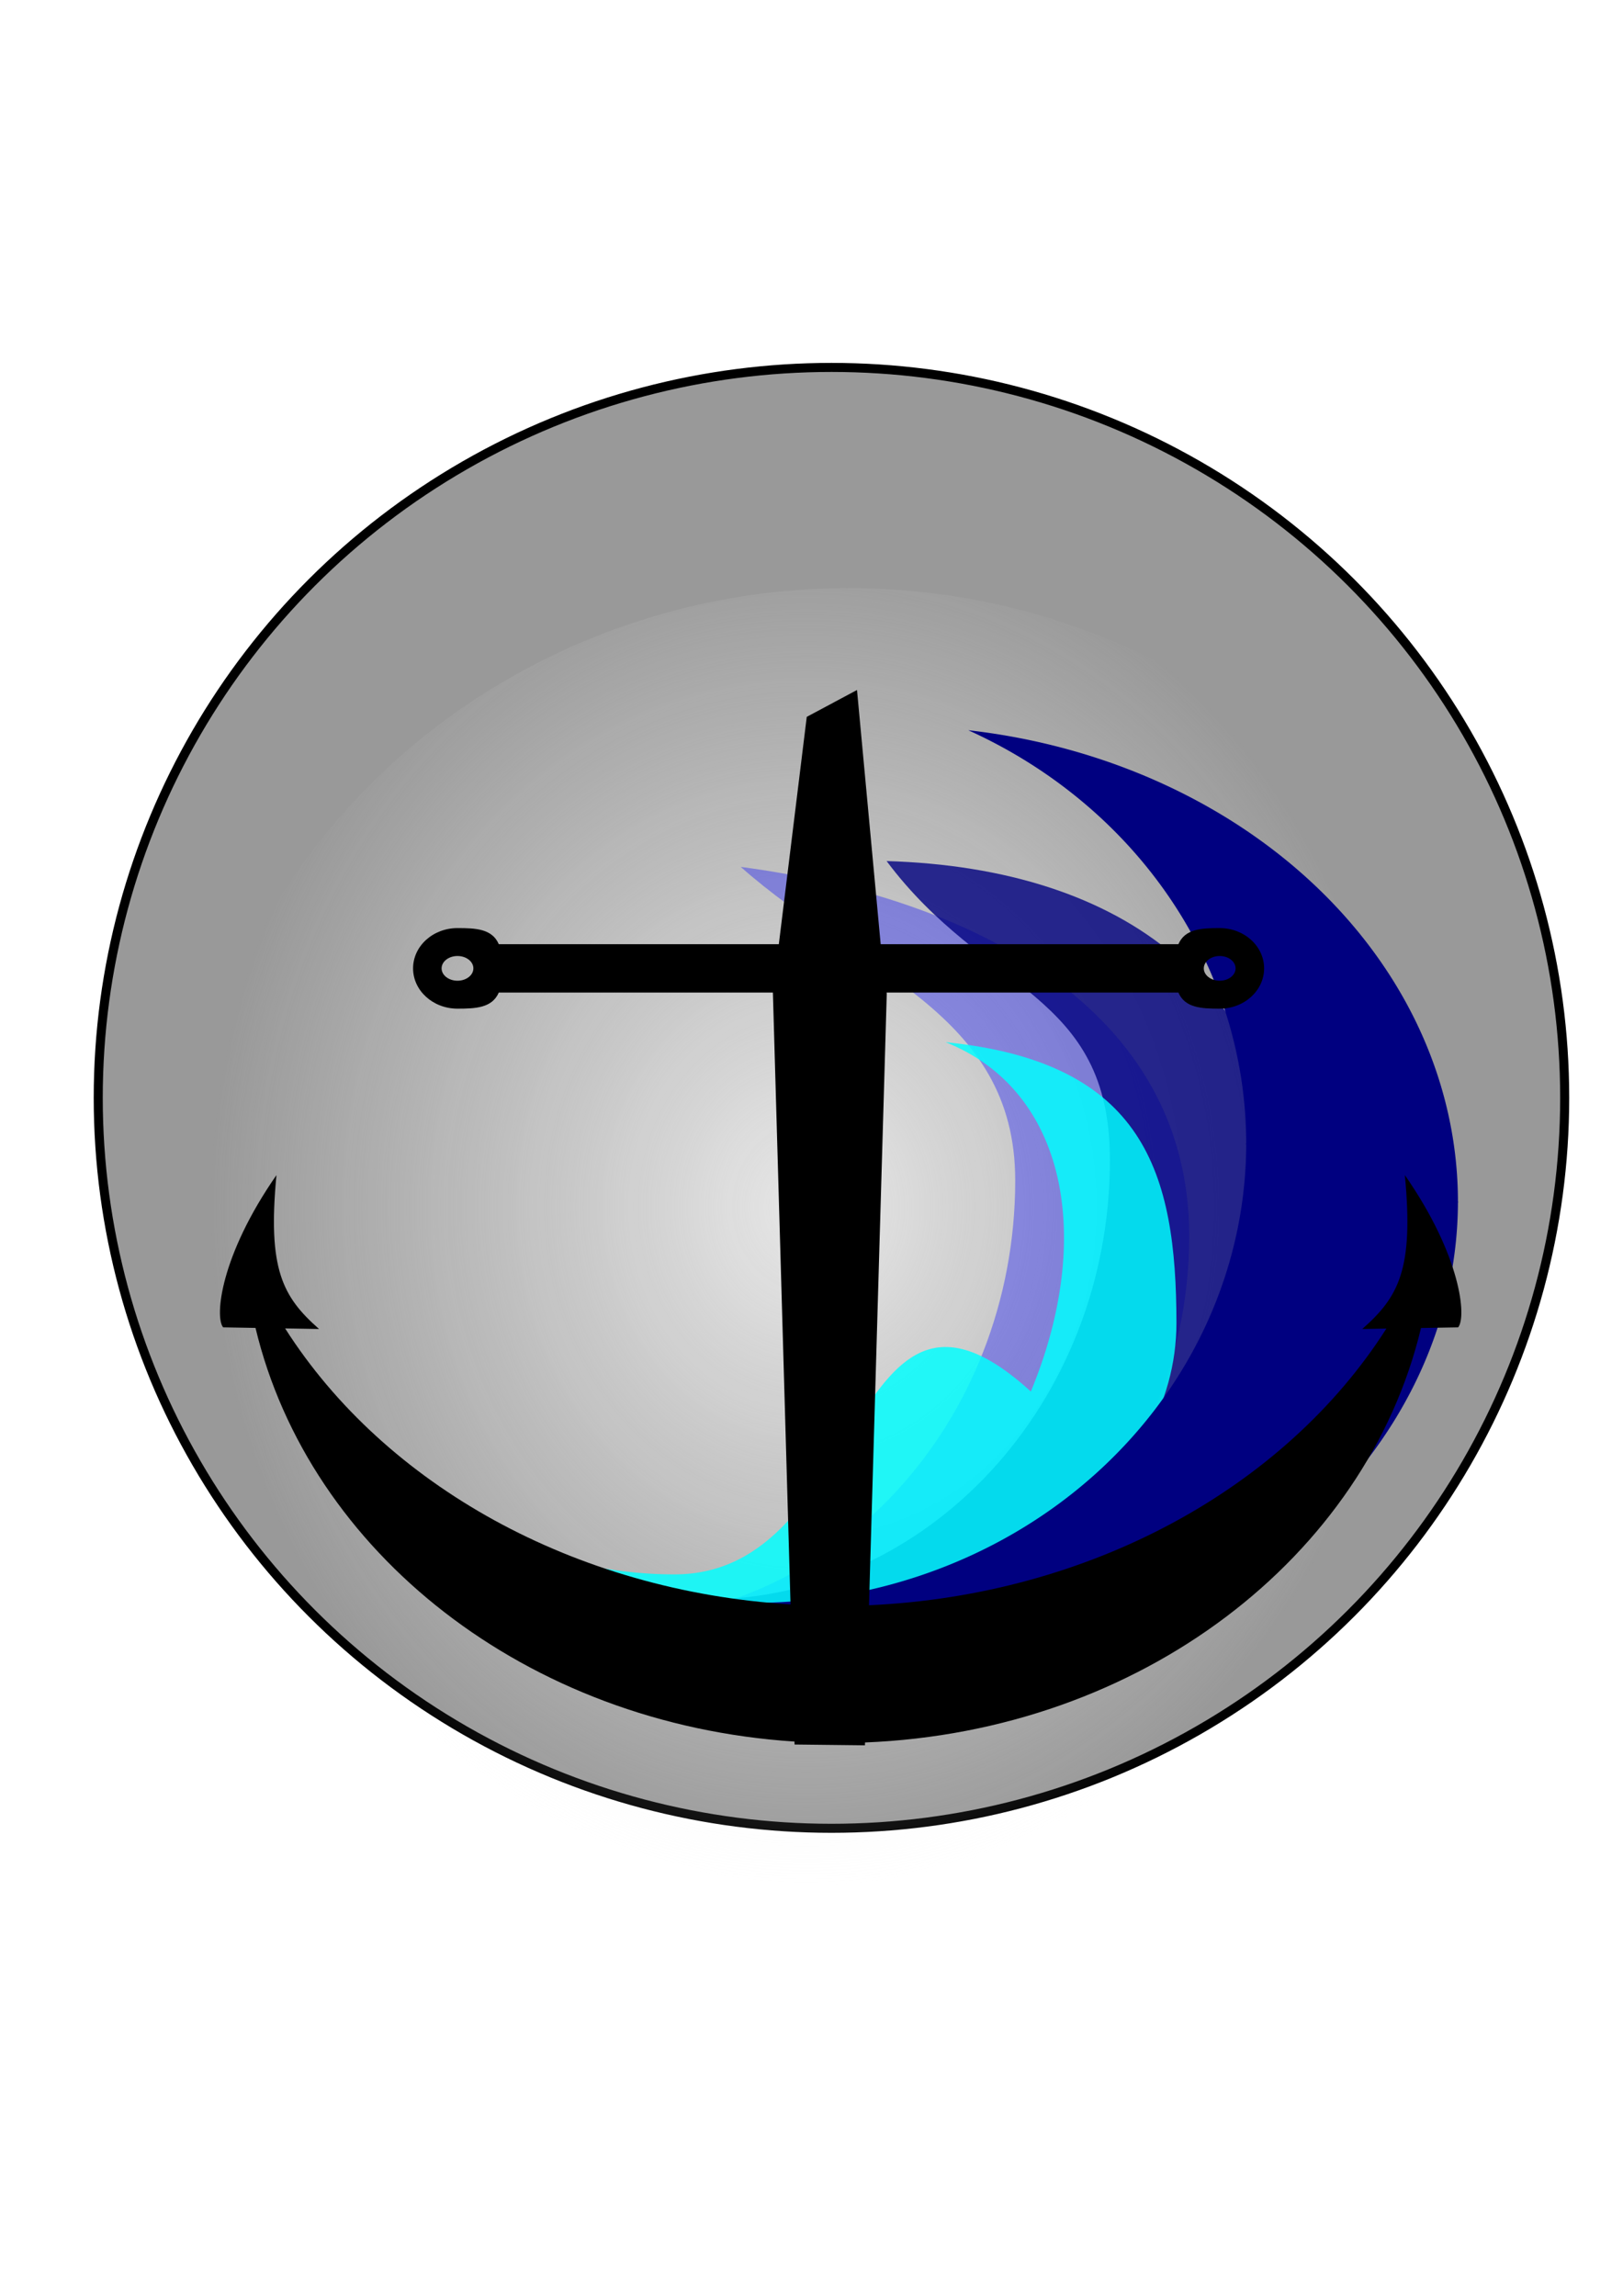 <?xml version="1.0" encoding="UTF-8" standalone="no"?>
<!-- Created with Inkscape (http://www.inkscape.org/) -->

<svg
   xmlns:dc="http://purl.org/dc/elements/1.1/"
   xmlns:cc="http://creativecommons.org/ns#"
   xmlns:rdf="http://www.w3.org/1999/02/22-rdf-syntax-ns#"
   xmlns:svg="http://www.w3.org/2000/svg"
   xmlns="http://www.w3.org/2000/svg"
   xmlns:xlink="http://www.w3.org/1999/xlink"
   xmlns:sodipodi="http://sodipodi.sourceforge.net/DTD/sodipodi-0.dtd"
   xmlns:inkscape="http://www.inkscape.org/namespaces/inkscape"
   width="210mm"
   height="297mm"
   viewBox="0 0 210 297"
   version="1.1"
   id="svg8"
   inkscape:version="0.92.3 (unknown)"
   sodipodi:docname="recruit.svg">
  <defs
     id="defs2">
    <linearGradient
       inkscape:collect="always"
       id="linearGradient5028">
      <stop
         style="stop-color:#ececec;stop-opacity:1;"
         offset="0"
         id="stop5024" />
      <stop
         style="stop-color:#ececec;stop-opacity:0;"
         offset="1"
         id="stop5026" />
    </linearGradient>
    <marker
       inkscape:stockid="Arrow1Lstart"
       orient="auto"
       refY="0.0"
       refX="0.0"
       id="Arrow1Lstart"
       style="overflow:visible"
       inkscape:isstock="true">
      <path
         id="path4619"
         d="M 0.0,0.0 L 5.0,-5.0 L -12.5,0.0 L 5.0,5.0 L 0.0,0.0 z "
         style="fill-rule:evenodd;stroke:none;stroke-width:1pt;stroke-opacity:1;fill:#000080;fill-opacity:1"
         transform="scale(0.8) translate(12.5,0)" />
    </marker>
    <radialGradient
       inkscape:collect="always"
       xlink:href="#linearGradient5028"
       id="radialGradient5032"
       cx="102.651"
       cy="128.357"
       fx="102.651"
       fy="128.357"
       r="58.775"
       gradientTransform="matrix(0.893,3.2933374e-7,-3.9622044e-7,1.029,15.556,20.455)"
       gradientUnits="userSpaceOnUse" />
    <filter
       inkscape:collect="always"
       style="color-interpolation-filters:sRGB"
       id="filter5046"
       x="-0.036"
       width="1.071"
       y="-0.036"
       height="1.073">
      <feGaussianBlur
         inkscape:collect="always"
         stdDeviation="1.749"
         id="feGaussianBlur5048" />
    </filter>
  </defs>
  <sodipodi:namedview
     id="base"
     pagecolor="#ffffff"
     bordercolor="#666666"
     borderopacity="1.0"
     inkscape:pageopacity="0.0"
     inkscape:pageshadow="2"
     inkscape:zoom="0.7"
     inkscape:cx="299.93705"
     inkscape:cy="634.60003"
     inkscape:document-units="mm"
     inkscape:current-layer="layer1"
     showgrid="false"
     inkscape:window-width="1327"
     inkscape:window-height="744"
     inkscape:window-x="39"
     inkscape:window-y="24"
     inkscape:window-maximized="1" />
  <g
     inkscape:label="Layer 1"
     inkscape:groupmode="layer"
     id="layer1">
    <ellipse
       style="opacity:1;fill:#999999;fill-opacity:1;stroke:#000000;stroke-width:1.17;stroke-miterlimit:3.8;stroke-dasharray:none;stroke-opacity:1"
       id="path5020"
       cx="107.583"
       cy="142.026"
       rx="94.872"
       ry="94.494" />
    <ellipse
       style="opacity:0.97;fill:url(#radialGradient5032);fill-opacity:1;stroke:none;stroke-width:0.048;stroke-miterlimit:4;stroke-dasharray:none;filter:url(#filter5046)"
       id="path5022"
       cx="110.936"
       cy="155.259"
       rx="58.775"
       ry="57.83"
       transform="matrix(1.47,0,0,1.453,-53.273,-65.483)" />
    <g
       id="g4971"
       transform="matrix(0.876,0,0,1,150.896,52.161)"
       style="stroke-width:1.068">
      <path
         sodipodi:nodetypes="ccccccc"
         inkscape:connector-curvature="0"
         id="path4608"
         d="m -62.844,59.987 c 17.587,13.664 40.512,18.764 40.544,40.527 7.3e-5,31.428 -26.822,56.906 -59.91,56.906 -11.734,-0.014 -23.204,-3.3 -32.989,-9.452 12.954,11.871 31.05,18.614 49.998,18.63 37.888,1.8e-4 68.603,-26.368 68.603,-58.894 C 3.363,78.242 -28.833,63.921 -62.844,59.987 Z"
         style="opacity:0.342;fill:#0000ff;fill-opacity:1;stroke:none;stroke-width:0.283" />
      <path
         sodipodi:nodetypes="ccccccc"
         style="opacity:0.798;fill:#000080;fill-opacity:1;stroke:none;stroke-width:0.283"
         d="m -41.299,59.231 c 14.563,17.066 32.952,16.874 32.984,38.637 7.44e-5,31.428 -26.822,56.906 -59.91,56.906 -11.734,-0.014 -23.204,-3.3 -32.989,-9.452 12.954,11.871 31.05,18.614 49.998,18.63 37.888,1.8e-4 68.603,-26.368 68.603,-58.894 C 17.348,75.596 -6.154,60.141 -41.299,59.231 Z"
         id="path4613"
         inkscape:connector-curvature="0" />
      <path
         sodipodi:nodetypes="ccccccc"
         style="opacity:0.838;fill:#00ffff;fill-opacity:1;stroke:none;stroke-width:0.283"
         d="m -32.587,82.662 c 17.852,6.226 22.015,25.267 12.593,45.19 -26.836,-21.373 -23.988,23.661 -52.646,23.661 -10.163,-0.009 -20.099,-2.161 -28.574,-6.19 11.22,7.774 26.894,12.19 43.306,12.201 32.817,1.2e-4 59.42,-17.268 59.42,-38.57 C 1.478,99.659 -3.128,85.238 -32.587,82.662 Z"
         id="path4615"
         inkscape:connector-curvature="0" />
      <path
         inkscape:connector-curvature="0"
         id="path4617"
         d="m -29.235,42.307 a 72.892,59.475 0 0 1 41.052,53.418 72.892,59.475 0 0 1 -72.893,59.475 72.892,59.475 0 0 1 -40.138,-9.878 83.47,61.554 0 0 0 60.833,19.471 83.47,61.554 0 0 0 83.47,-61.554 83.47,61.554 0 0 0 -72.324,-60.933 z"
         style="opacity:1;fill:#000080;fill-opacity:1;stroke:none;stroke-width:0.075;stroke-miterlimit:4;stroke-dasharray:none;marker-mid:url(#Arrow1Lstart)" />
    </g>
    <path
       style="fill:#000000;fill-opacity:1;stroke:none;stroke-width:0.287"
       d="m 110.888,89.262 -6.502,3.475 -3.613,29.41 H 64.539 c -0.861,-1.996 -2.982,-2.083 -5.345,-2.085 -3.174,-2e-5 -5.746,2.334 -5.746,5.212 -1.3e-5,2.878 2.573,5.212 5.746,5.212 2.36,-5.3e-4 4.48,-0.093 5.345,-2.085 H 100.005 l -0.001,0.007 2.283,79.147 C 74.36,205.838 49.829,192.155 36.892,171.853 l 4.392,0.076 c -4.722,-4.161 -6.672,-7.734 -5.515,-19.906 -7.295,10.483 -7.994,18.385 -6.896,19.691 l 4.187,0.073 c 6.953,29.049 35.064,51.253 69.737,53.514 l 0.011,0.381 9.105,0.103 0.011,-0.368 c 35.654,-1.426 64.841,-23.971 71.94,-53.619 l 4.806,-0.083 c 1.098,-1.306 0.4,-9.208 -6.895,-19.691 1.157,12.172 -0.793,15.746 -5.515,19.906 l 3.122,-0.054 c -13.164,20.662 -38.362,34.496 -66.942,35.79 l 2.297,-79.09 -0.021,-0.174 h 37.755 c 0.861,1.996 2.982,2.082 5.345,2.085 3.174,3e-5 5.746,-2.333 5.746,-5.212 2e-5,-2.878 -2.573,-5.212 -5.746,-5.212 -2.361,5.3e-4 -4.481,0.093 -5.345,2.085 H 113.951 Z M 59.194,123.674 c 1.136,-8e-5 2.056,0.716 2.056,1.6 -1.7e-4,0.883 -0.921,1.599 -2.056,1.599 -1.135,6e-5 -2.056,-0.716 -2.056,-1.599 -1.14e-4,-0.884 0.921,-1.6 2.056,-1.6 z m 98.622,0 c 1.136,-8e-5 2.056,0.716 2.056,1.6 -1.7e-4,0.883 -0.921,1.599 -2.056,1.599 -1.135,6e-5 -2.056,-0.716 -2.056,-1.599 -1.1e-4,-0.884 0.921,-1.6 2.056,-1.6 z"
       id="path825"
       inkscape:connector-curvature="0" />
    <ellipse
       style="opacity:0.838;fill:#666666;fill-opacity:0;stroke:none;stroke-width:0.07;stroke-miterlimit:4;stroke-dasharray:none"
       id="path5014"
       cx="28.537"
       cy="62.088"
       rx="5.481"
       ry="7.371" />
    <ellipse
       style="opacity:0.838;fill:#666666;fill-opacity:0;stroke:none;stroke-width:0.07;stroke-miterlimit:4;stroke-dasharray:none"
       id="path5018"
       cx="32.506"
       cy="80.42"
       rx="9.827"
       ry="11.717" />
  </g>
</svg>
